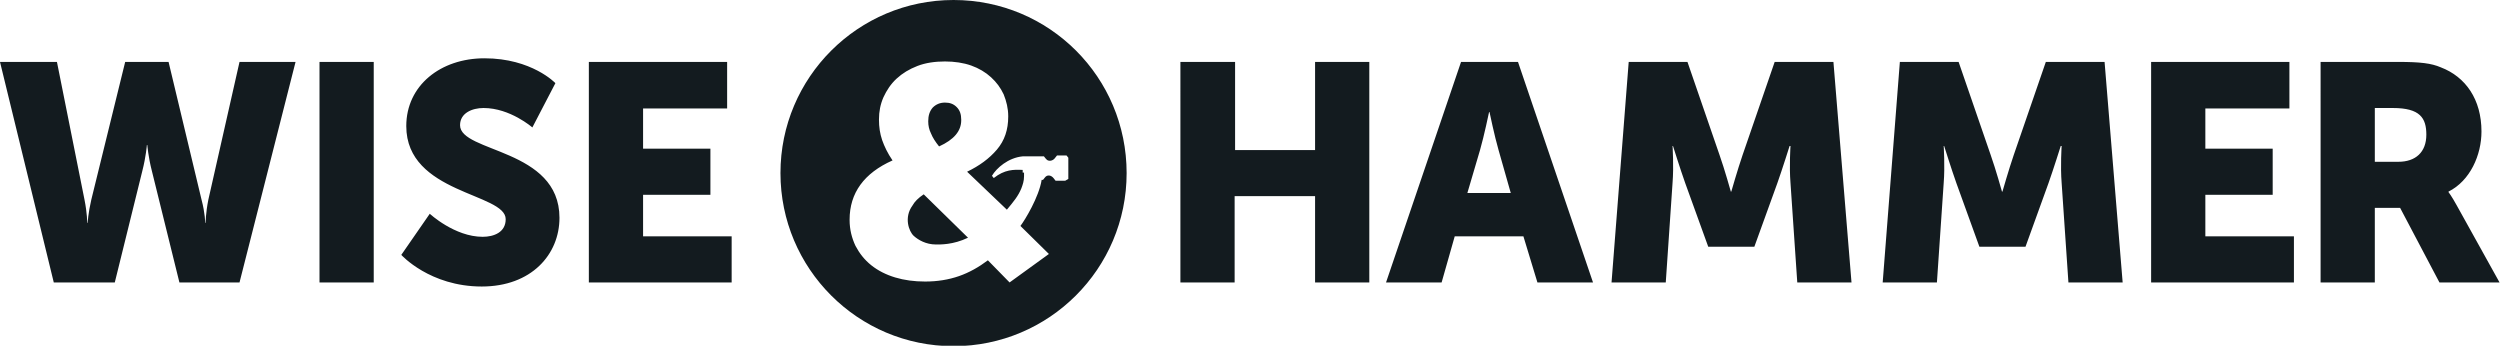 <svg xmlns="http://www.w3.org/2000/svg" viewBox="0 0 553.2 76.5" enable-background="new 0 0 553.2 76.5"><path fill="#131B1F" d="M0 13.7h12.6l6.1 30.5c.6 3 .6 5.1.6 5.1h.1s.1-2.1.8-5.1l7.5-30.5h9.6l7.3 30.5c.8 3 .8 5.1.8 5.1h.1s0-2.1.6-5.1L53 13.7h12.4L53 62.5H39.7l-6.1-24.7c-.8-3.1-1-5.7-1-5.7h-.1s-.2 2.6-1 5.7l-6.1 24.7H11.9L0 13.7zM70.7 13.7h12v48.8h-12V13.7zM95.1 47.3s5.5 5.1 11.7 5.1c2.5 0 5.1-1 5.1-3.9 0-5.8-22-5.6-22-20.6 0-9 7.6-15 17.3-15 10.5 0 15.7 5.5 15.7 5.5l-5.1 9.8s-4.9-4.3-10.8-4.3c-2.5 0-5.2 1.1-5.2 3.8 0 6.1 22 5.1 22 20.5 0 8.1-6.2 15.2-17.2 15.2-11.5 0-17.8-7-17.8-7l6.3-9.1zM130.3 13.7h30.6V24h-18.6v8.9h14.9v10.2h-14.9v9.2h19.6v10.2h-31.6V13.7zM261.3 13.7h12v19.5H291V13.7h12v48.8h-12V43.4h-17.8v19.1h-12V13.7zM337.1 52.3h-15.2L319 62.5h-12.3l16.6-48.8h12.6l16.6 48.8h-12.3l-3.1-10.2zm-7.6-27.5s-1.1 5.3-2 8.4l-2.8 9.5h9.6l-2.7-9.5c-.9-3.1-2-8.4-2-8.4h-.1zM360.4 13.7h13l7.1 20.6c1.1 3.1 2.5 8.1 2.5 8.1h.1s1.4-4.9 2.5-8.1l7.1-20.6h13l4 48.8h-12l-1.5-22c-.3-3.7 0-8.2 0-8.2h-.2s-1.6 5.1-2.7 8.2l-5.1 14.1H378l-5.1-14.1c-1.1-3.1-2.7-8.2-2.7-8.2h-.1s.3 4.5 0 8.2l-1.5 22h-12l3.8-48.8zM420.4 13.7h13l7.1 20.6c1.1 3.1 2.5 8.1 2.5 8.1h.1s1.4-4.9 2.5-8.1l7.1-20.6h13l4 48.8h-12l-1.5-22c-.3-3.7 0-8.2 0-8.2h-.2s-1.6 5.1-2.7 8.2l-5.1 14.1H438l-5.1-14.1c-1.1-3.1-2.7-8.2-2.7-8.2h-.1s.3 4.5 0 8.2l-1.5 22h-12l3.8-48.8zM476 13.7h30.6V24H488v8.9h14.9v10.2H488v9.2h19.6v10.2H476V13.7zM513.6 13.7h17c5 0 7.4.3 9.5 1.2 5.5 2.1 9 7.1 9 14.2 0 5.2-2.5 10.9-7.3 13.3v.1s.7.9 1.8 2.9l9.5 17.1h-13.3L531.1 46h-5.6v16.5h-12V13.7zm17.1 22.1c3.8 0 6.2-2.1 6.2-6 0-3.7-1.4-5.9-7.4-5.9h-4v11.9h5.2zM201.9 45.5c-1.9 2.6-.8 5.7.3 6.7 1 .9 2.7 1.9 4.9 1.9.9 0 3.8.1 7.1-1.5l-9.8-9.6c-1.2.8-2 1.6-2.5 2.5zM207.8 32.4c3.3-1.5 4.9-3.4 4.9-5.8v-.1c0-1.2-.3-2.1-1-2.8-.7-.7-1.5-1-2.6-1s-2 .4-2.7 1.1c-.7.8-1 1.8-1 3v.1c0 .9.2 1.8.6 2.6.4 1 1 1.9 1.8 2.9zM211 0c-21.1 0-38.3 17.1-38.3 38.3 0 21.1 17.1 38.3 38.3 38.3 21.1 0 38.3-17.1 38.3-38.3C249.3 17.1 232.2 0 211 0zm24.7 40h-2.1l-.1-.1-.3-.4c-.6-.8-1.5-.9-2-.2l-.4.5h-.3c-.6 3.8-3.7 8.9-4.7 10.2l6.3 6.2-8.7 6.3-4.8-4.9c-2 1.5-4.1 2.7-6.4 3.5-2.3.8-4.8 1.2-7.5 1.2-2.4 0-4.6-.3-6.6-.9-2-.6-3.8-1.5-5.3-2.7-1.5-1.2-2.6-2.6-3.5-4.3-.8-1.7-1.3-3.6-1.3-5.7v-.1c0-5.9 3.2-10.3 9.5-13.1-1.1-1.6-1.8-3.1-2.3-4.5-.5-1.5-.7-2.9-.7-4.5v-.1c0-1.7.3-3.3 1-4.9.7-1.5 1.6-2.9 2.9-4.1 1.3-1.2 2.8-2.1 4.6-2.8 1.8-.7 3.9-1 6.1-1 2.1 0 4.1.3 5.8.9 1.7.6 3.2 1.5 4.4 2.6 1.2 1.1 2.1 2.3 2.8 3.8.6 1.5 1 3.1 1 4.8v.1c0 2.9-.8 5.3-2.5 7.3s-3.9 3.6-6.6 4.9l8.8 8.4c1.5-1.8 2.5-3 3.2-4.7.3-.8.6-1.6.6-2.7v-.8h-.3v-.6c-2-.1-4-.1-6.4 1.8l-.4-.5c1-1.7 3.6-4 6.8-4.3h4.7l.4.5.3.3c.1 0 .1.1.2.1.5.2 1.2 0 1.6-.6l.4-.5h2.1l.4.5v4.7l-.7.4z"/></svg>